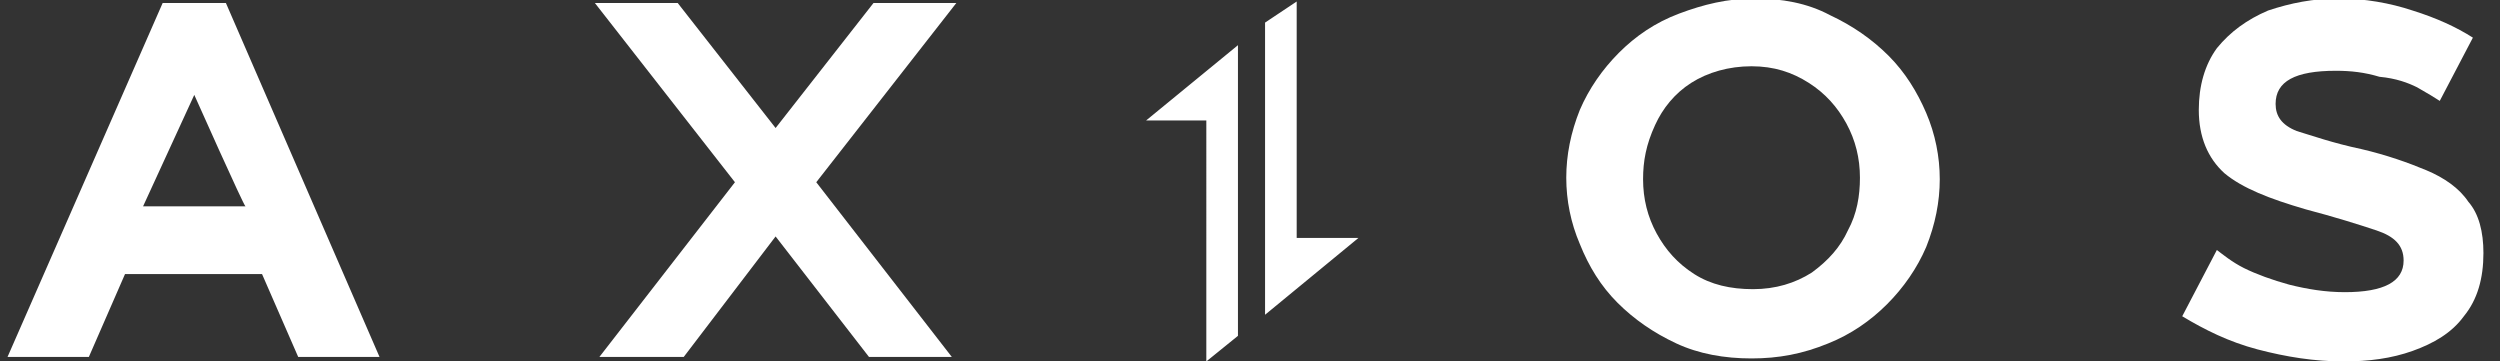 <?xml version="1.0" encoding="utf-8"?>
<!-- Generator: Adobe Illustrator 25.0.1, SVG Export Plug-In . SVG Version: 6.00 Build 0)  -->
<svg version="1.1" id="Layer_1" xmlns="http://www.w3.org/2000/svg" xmlns:xlink="http://www.w3.org/1999/xlink" x="0px" y="0px"
	 viewBox="0 0 166 24" style="enable-background:new 0 0 166 24;" xml:space="preserve">
<rect x="0" y="0" width="166" height="24" fill="#333333" stroke="none"/>
<style type="text/css">
	.st0{fill:#FFFFFF;}
	.st1{fill-rule:evenodd;clip-rule:evenodd;fill:#FFFFFF;}
</style>
<path class="st0" d="M82.2,3l-6.1,5h4V24l2.1-1.7L82.2,3L82.2,3z M84,20.9l6.2-5.1h-4.1V0.1L84,1.5C84,1.5,84,20.9,84,20.9z
	 M160.5,5.8c0.7,0.4,1.2,0.7,1.5,0.9l2.2-4.2c-1.1-0.7-2.4-1.3-4-1.8c-1.5-0.5-3.2-0.8-4.9-0.8c-1.7,0-3.2,0.3-4.7,0.8
	c-1.4,0.6-2.5,1.4-3.4,2.5c-0.8,1.1-1.2,2.5-1.2,4.1c0,1.8,0.6,3.2,1.7,4.2c1.2,1,3,1.7,5.4,2.4c1.9,0.5,3.5,1,4.7,1.4
	c1.2,0.4,1.8,1,1.8,2c0,1.4-1.3,2.1-3.9,2.1c-1.3,0-2.5-0.2-3.7-0.5c-1.1-0.3-2.2-0.7-3-1.1c-0.8-0.4-1.4-0.9-1.8-1.2l-2.3,4.4
	c1.5,0.9,3.1,1.7,5,2.2c1.9,0.5,3.8,0.8,5.7,0.8c1.7,0,3.2-0.2,4.6-0.7c1.4-0.5,2.6-1.2,3.4-2.3c0.9-1.1,1.3-2.5,1.3-4.2
	c0-1.4-0.3-2.6-1-3.4c-0.6-0.9-1.6-1.6-2.8-2.1c-1.2-0.5-2.6-1-4.3-1.4c-1.9-0.4-3.3-0.9-4.3-1.2c-1-0.4-1.4-1-1.4-1.8
	c0-1.5,1.3-2.2,4-2.2c1,0,1.9,0.1,2.9,0.4C159.1,5.2,159.9,5.5,160.5,5.8L160.5,5.8z"/>
<path class="st1" d="M116.3,23.8c-1.8,0-3.5-0.3-5-1c-1.5-0.7-2.8-1.6-3.9-2.7c-1.1-1.1-1.9-2.4-2.5-3.9c-0.6-1.4-0.9-2.9-0.9-4.4
	c0-1.5,0.3-3,0.9-4.5c0.6-1.4,1.5-2.7,2.6-3.8c1.1-1.1,2.4-2,4-2.6s3.2-1,5-1c1.8,0,3.5,0.3,5,1.1c1.5,0.7,2.8,1.6,3.9,2.7
	c1.1,1.1,1.9,2.4,2.5,3.8c0.6,1.4,0.9,2.9,0.9,4.4c0,1.5-0.3,3-0.9,4.5c-0.6,1.4-1.5,2.7-2.6,3.8c-1.1,1.1-2.4,2-3.9,2.6
	C119.7,23.5,118.1,23.8,116.3,23.8L116.3,23.8z M109.1,11.9c0,1.3,0.3,2.5,0.9,3.6c0.6,1.1,1.4,2,2.5,2.7c1.1,0.7,2.4,1,3.9,1
	c1.5,0,2.8-0.4,3.9-1.1c1.1-0.8,1.9-1.7,2.4-2.8c0.6-1.1,0.8-2.3,0.8-3.5c0-1.3-0.3-2.5-0.9-3.6s-1.4-2-2.5-2.7
	c-1.1-0.7-2.3-1.1-3.8-1.1c-1.5,0-2.9,0.4-4,1.1c-1.1,0.7-1.9,1.7-2.4,2.8C109.3,9.6,109.1,10.7,109.1,11.9L109.1,11.9z M0.5,23.7
	L10.8,0.2h4.2l10.2,23.5h-5.4l-2.4-5.5H8.3l-2.4,5.5H0.5z M12.9,6.3l-3.4,7.4h6.8C16.2,13.7,12.9,6.3,12.9,6.3z"/>
<path class="st0" d="M45,0.2l6.5,8.3L58,0.2h5.5l-9.3,11.9l9,11.6h-5.5l-6.2-8l-6.1,8h-5.6l9-11.6L39.5,0.2H45z"/>
</svg>
